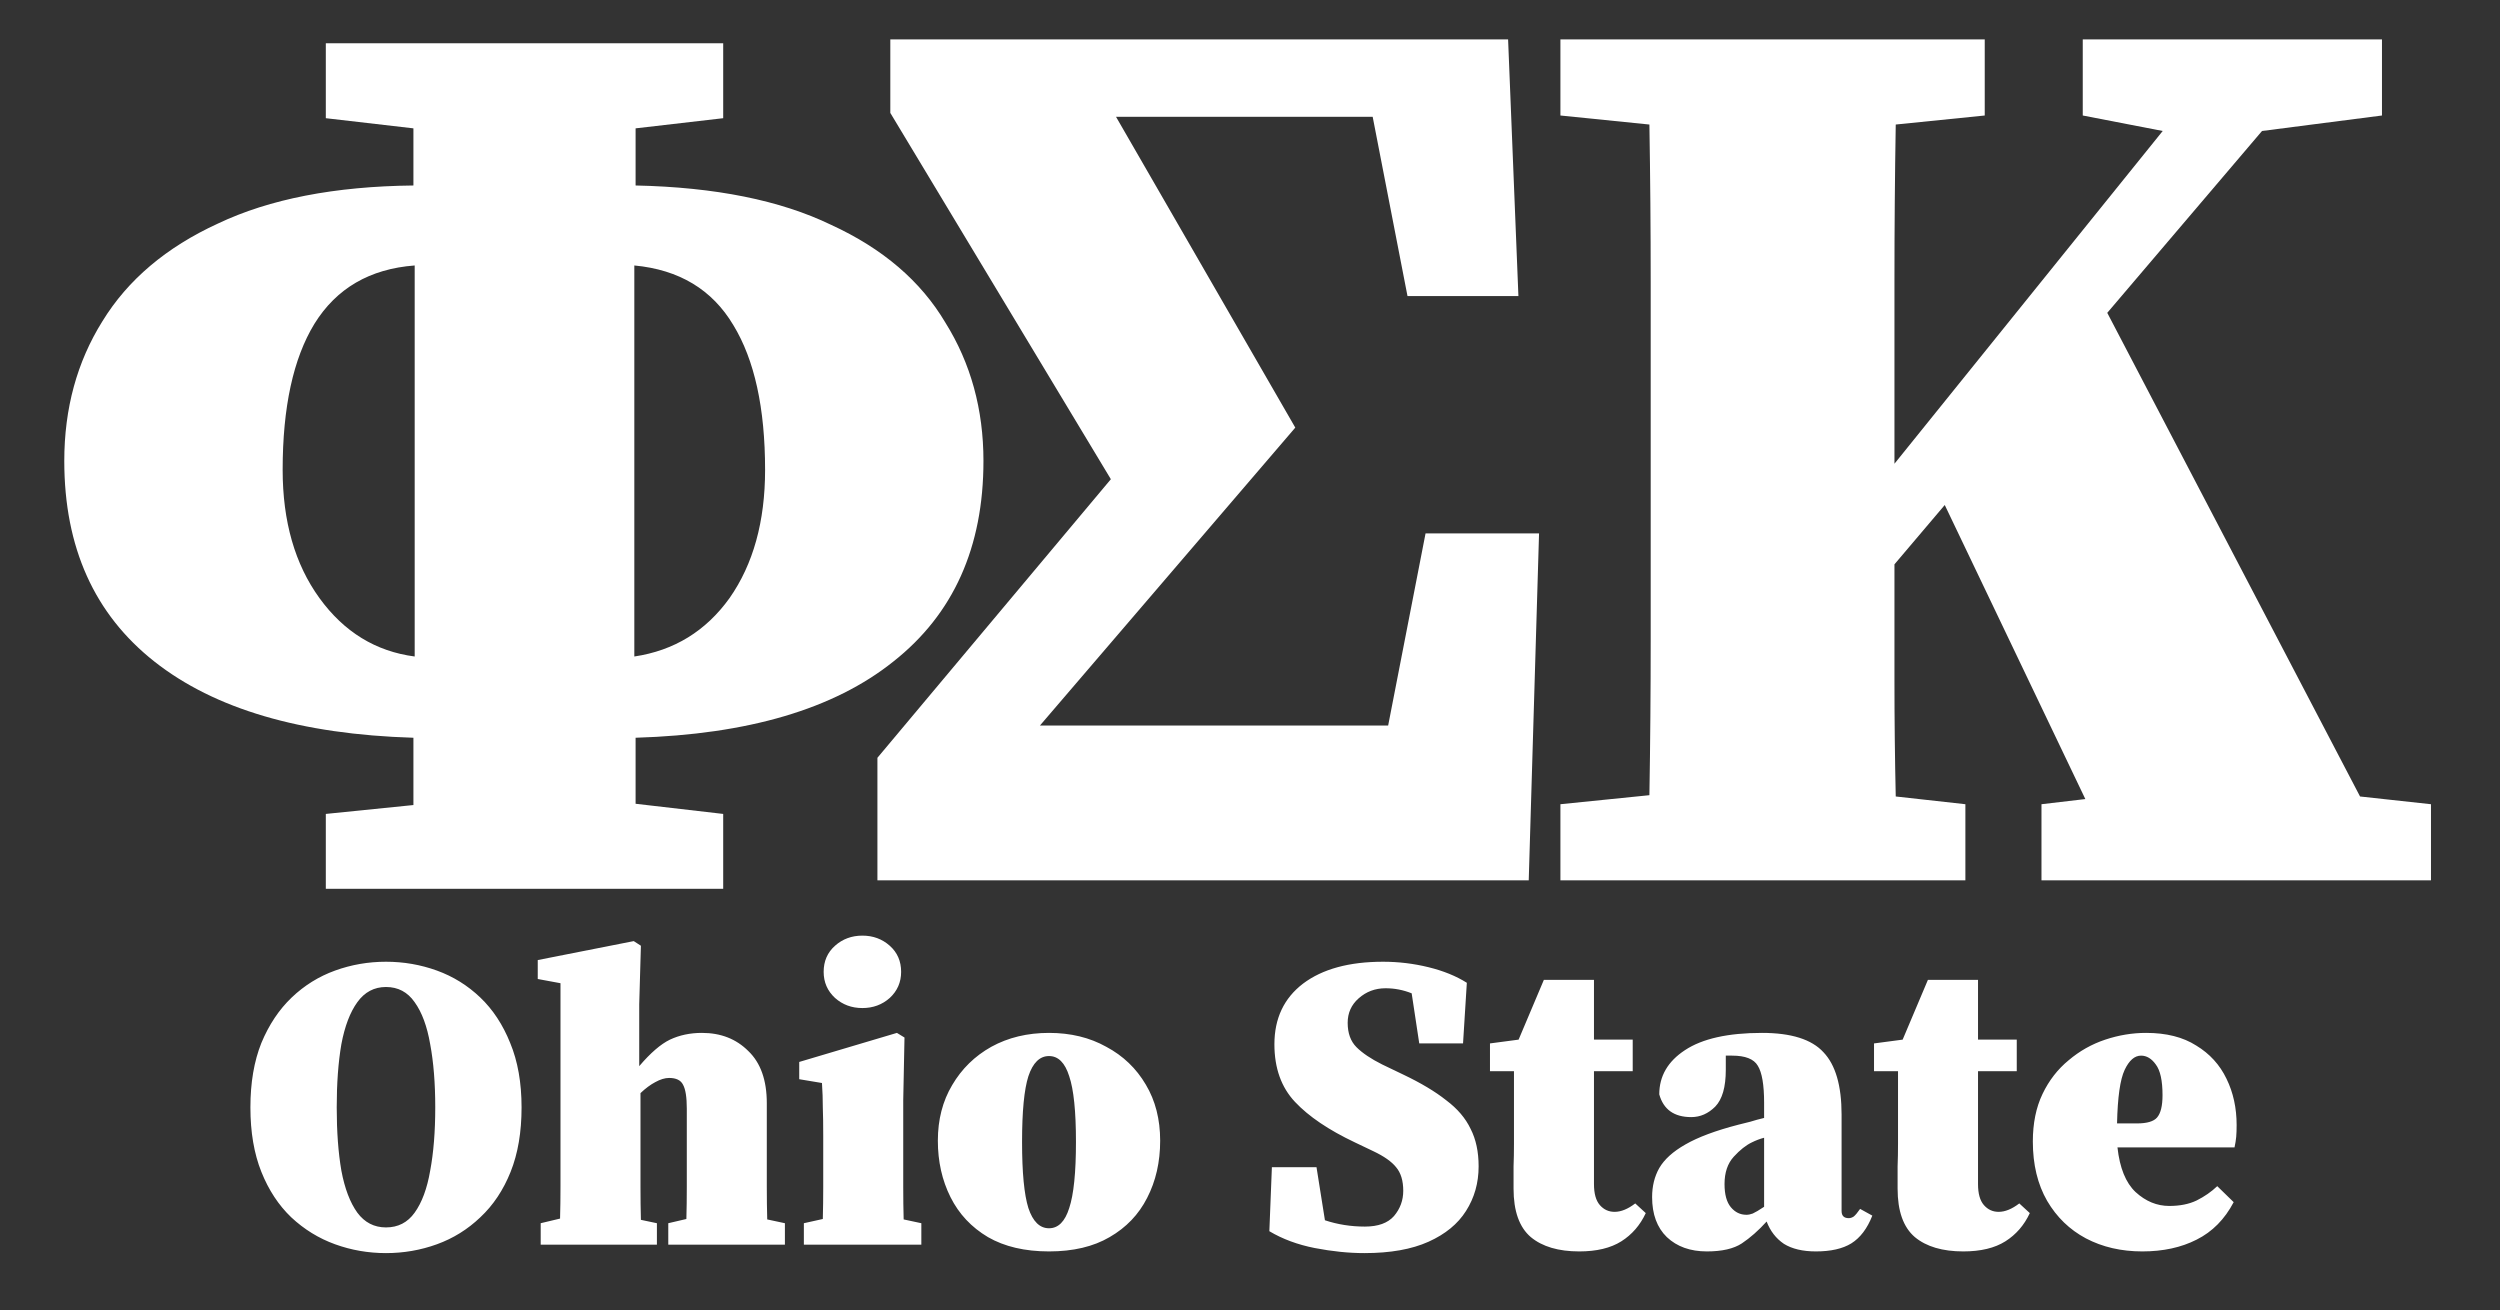 <svg width="889" height="466" viewBox="0 0 889 466" fill="none" xmlns="http://www.w3.org/2000/svg">
<rect x="0" y="0" width="889" height="466" fill="#333333" stroke="none"/>
<path d="M115.86 42.031V15.394H257.168V42.031L226.017 45.642C226.017 48.953 226.017 52.414 226.017 56.026C226.017 59.337 226.017 62.647 226.017 65.958C254.309 66.56 277.484 71.225 295.542 79.953C313.902 88.381 327.446 99.968 336.174 114.716C345.203 129.163 349.718 145.566 349.718 163.925C349.718 194.625 339.033 218.402 317.664 235.256C296.596 252.111 266.047 261.14 226.017 262.344C226.017 266.257 226.017 270.169 226.017 274.082C226.017 277.694 226.017 281.606 226.017 285.82L257.168 289.432V316.068H115.86V289.432L147.011 286.272C147.011 282.058 147.011 277.995 147.011 274.082C147.011 270.169 147.011 266.257 147.011 262.344C106.982 261.14 76.282 252.111 54.913 235.256C33.544 218.402 22.859 194.625 22.859 163.925C22.859 145.265 27.374 128.711 36.403 114.264C45.432 99.517 59.127 87.929 77.486 79.502C95.846 70.774 119.021 66.259 147.011 65.958C147.011 62.647 147.011 59.337 147.011 56.026C147.011 52.414 147.011 48.953 147.011 45.642L115.86 42.031ZM100.511 167.086C100.511 185.445 104.875 200.644 113.603 212.683C122.331 224.722 133.618 231.645 147.463 233.451C147.463 223.819 147.463 214.339 147.463 205.008C147.463 195.377 147.463 185.746 147.463 176.115V161.668C147.463 150.532 147.463 139.396 147.463 128.26C147.463 116.823 147.463 105.536 147.463 94.4C131.511 95.604 119.623 102.526 111.797 115.167C104.273 127.507 100.511 144.813 100.511 167.086ZM225.566 175.663C225.566 185.295 225.566 194.926 225.566 204.557C225.566 214.188 225.566 223.819 225.566 233.451C239.712 231.344 250.998 224.421 259.425 212.683C267.853 200.644 272.066 185.445 272.066 167.086C272.066 145.114 268.304 127.959 260.78 115.619C253.255 102.978 241.517 95.905 225.566 94.4C225.566 105.536 225.566 116.672 225.566 127.808C225.566 138.944 225.566 150.231 225.566 161.668V175.663Z" fill="white"/>
<path d="M543.617 313.04H312.01V269.47L395.022 170.406L316.596 40.156V14.014H536.279L539.948 105.281H500.506L488.123 41.532H396.856L460.605 152.061L369.797 258.004H493.627L506.927 189.669H547.286L543.617 313.04Z" fill="white"/>
<path d="M740.627 41.073V14.014H847.029V41.073L804.376 46.576L749.341 111.243L839.232 283.229L864.457 285.98V313.04H725.951V285.98L741.544 284.146L691.554 179.579L673.667 200.676C673.667 214.434 673.667 228.193 673.667 241.952C673.667 255.711 673.82 269.47 674.126 283.229L698.892 285.98V313.04H554.883V285.98L586.528 282.77C586.834 264.425 586.987 245.927 586.987 227.276C586.987 208.319 586.987 189.516 586.987 170.865V156.189C586.987 137.538 586.987 118.887 586.987 100.236C586.987 81.585 586.834 62.934 586.528 44.283L554.883 41.073V14.014H705.771V41.073L674.126 44.283C673.82 62.628 673.667 81.126 673.667 99.777C673.667 118.428 673.667 137.232 673.667 156.189V164.903L769.062 46.576L740.627 41.073Z" fill="white"/>
<path d="M137.257 445.604C130.969 445.604 124.93 444.556 119.14 442.46C113.351 440.364 108.16 437.17 103.569 432.878C99.077 428.585 95.534 423.195 92.938 416.707C90.343 410.219 89.045 402.583 89.045 393.799C89.045 385.015 90.343 377.379 92.938 370.891C95.633 364.403 99.227 359.012 103.719 354.72C108.21 350.428 113.351 347.234 119.14 345.138C124.93 343.042 130.969 341.994 137.257 341.994C143.546 341.994 149.585 343.042 155.374 345.138C161.164 347.234 166.304 350.428 170.796 354.72C175.288 359.012 178.831 364.403 181.427 370.891C184.122 377.379 185.469 385.015 185.469 393.799C185.469 402.583 184.172 410.219 181.576 416.707C178.981 423.195 175.388 428.585 170.796 432.878C166.304 437.17 161.164 440.364 155.374 442.46C149.585 444.556 143.546 445.604 137.257 445.604ZM137.257 436.471C141.55 436.471 144.943 434.724 147.439 431.231C150.034 427.637 151.881 422.646 152.979 416.258C154.176 409.87 154.775 402.383 154.775 393.799C154.775 385.215 154.176 377.728 152.979 371.34C151.881 364.952 150.034 359.961 147.439 356.367C144.943 352.774 141.55 350.977 137.257 350.977C133.065 350.977 129.671 352.774 127.076 356.367C124.481 359.961 122.584 364.952 121.386 371.34C120.288 377.728 119.739 385.215 119.739 393.799C119.739 402.383 120.288 409.87 121.386 416.258C122.584 422.646 124.481 427.637 127.076 431.231C129.671 434.724 133.065 436.471 137.257 436.471ZM192.271 442.61V434.974L199.159 433.327C199.259 429.733 199.309 425.94 199.309 421.948C199.309 417.855 199.309 414.262 199.309 411.167V349.63L191.223 348.132V341.395L225.361 334.657L227.906 336.304L227.307 357.116V379.126C231.3 374.434 234.943 371.29 238.237 369.693C241.631 368.096 245.424 367.297 249.617 367.297C256.304 367.297 261.794 369.443 266.087 373.736C270.479 377.928 272.675 384.117 272.675 392.302V411.167C272.675 414.361 272.675 418.005 272.675 422.097C272.675 426.19 272.725 430.033 272.824 433.626L279.113 434.974V442.61H237.639V434.974L244.077 433.477C244.177 429.883 244.227 426.04 244.227 421.948C244.227 417.855 244.227 414.262 244.227 411.167V394.248C244.227 390.156 243.777 387.311 242.879 385.714C242.08 384.117 240.433 383.318 237.938 383.318C236.441 383.318 234.794 383.817 232.997 384.815C231.3 385.714 229.553 387.011 227.757 388.708V411.167C227.757 414.262 227.757 417.905 227.757 422.097C227.757 426.19 227.807 430.083 227.906 433.776L233.596 434.974V442.61H192.271ZM285.854 442.61V434.974L292.592 433.477C292.692 429.783 292.741 425.94 292.741 421.948C292.741 417.855 292.741 414.262 292.741 411.167V403.98C292.741 399.888 292.692 396.494 292.592 393.799C292.592 391.004 292.492 388.109 292.292 385.115L284.207 383.767V377.628L318.944 367.297L321.639 368.944L321.19 391.254V411.167C321.19 414.262 321.19 417.905 321.19 422.097C321.19 426.19 321.239 430.033 321.339 433.626L327.628 434.974V442.61H285.854ZM306.666 358.463C302.873 358.463 299.629 357.266 296.934 354.87C294.239 352.375 292.891 349.28 292.891 345.587C292.891 341.794 294.239 338.7 296.934 336.304C299.629 333.908 302.873 332.71 306.666 332.71C310.459 332.71 313.703 333.908 316.398 336.304C319.093 338.7 320.441 341.794 320.441 345.587C320.441 349.28 319.093 352.375 316.398 354.87C313.703 357.266 310.459 358.463 306.666 358.463ZM373.028 445.005C364.443 445.005 357.207 443.309 351.317 439.915C345.428 436.421 340.986 431.68 337.992 425.691C334.997 419.702 333.5 413.014 333.5 405.627C333.5 398.141 335.197 391.553 338.591 385.863C341.984 380.074 346.626 375.532 352.515 372.238C358.504 368.944 365.342 367.297 373.028 367.297C380.714 367.297 387.501 368.944 393.391 372.238C399.38 375.432 404.071 379.924 407.465 385.714C410.859 391.403 412.556 398.041 412.556 405.627C412.556 413.214 411.008 420.001 407.914 425.99C404.92 431.879 400.478 436.521 394.588 439.915C388.799 443.309 381.612 445.005 373.028 445.005ZM373.028 436.771C376.322 436.771 378.717 434.375 380.215 429.584C381.812 424.792 382.61 416.957 382.61 406.077C382.61 395.196 381.812 387.411 380.215 382.719C378.717 377.928 376.322 375.532 373.028 375.532C369.734 375.532 367.288 377.928 365.691 382.719C364.194 387.411 363.445 395.196 363.445 406.077C363.445 416.957 364.194 424.792 365.691 429.584C367.288 434.375 369.734 436.771 373.028 436.771ZM485.221 445.604C479.631 445.604 473.742 445.005 467.553 443.808C461.464 442.61 456.074 440.614 451.383 437.819L452.281 415.06H468.152L471.147 433.926C475.638 435.423 480.38 436.172 485.371 436.172C490.062 436.172 493.506 434.924 495.702 432.428C497.898 429.833 498.996 426.839 498.996 423.445C498.996 419.851 498.147 417.057 496.45 415.06C494.853 413.064 492.158 411.167 488.365 409.371L481.777 406.226C472.494 401.834 465.407 397.043 460.516 391.853C455.625 386.662 453.179 379.824 453.179 371.34C453.179 362.157 456.573 354.97 463.361 349.779C470.248 344.589 479.731 341.994 491.809 341.994C497.299 341.994 502.689 342.642 507.979 343.94C513.27 345.238 517.811 347.084 521.605 349.48L520.257 371.041H504.685L501.99 353.223C498.996 352.025 495.901 351.426 492.707 351.426C489.014 351.426 485.82 352.624 483.125 355.02C480.53 357.316 479.232 360.21 479.232 363.704C479.232 367.397 480.28 370.292 482.376 372.388C484.472 374.484 487.517 376.53 491.509 378.527L498.996 382.12C505.284 385.115 510.375 388.159 514.268 391.254C518.261 394.248 521.155 397.642 522.952 401.435C524.849 405.128 525.797 409.57 525.797 414.761C525.797 420.65 524.3 425.94 521.305 430.632C518.41 435.223 513.968 438.867 507.979 441.562C501.99 444.257 494.404 445.604 485.221 445.604ZM561.577 445.005C554.19 445.005 548.451 443.309 544.358 439.915C540.266 436.421 538.22 430.682 538.22 422.696C538.22 419.802 538.22 417.156 538.22 414.761C538.319 412.265 538.369 409.57 538.369 406.675V380.922H529.835V371.041L540.016 369.693L549 348.432H566.817V369.693H580.592V380.922H566.817V421.049C566.817 424.443 567.516 426.938 568.913 428.536C570.311 430.133 572.058 430.931 574.154 430.931C576.45 430.931 578.895 429.933 581.491 427.937L585.234 431.38C583.237 435.673 580.343 439.016 576.55 441.412C572.756 443.808 567.766 445.005 561.577 445.005ZM645.734 445.005C641.042 445.005 637.249 444.107 634.355 442.31C631.56 440.414 629.513 437.769 628.216 434.375C625.321 437.569 622.376 440.164 619.382 442.161C616.487 444.057 612.345 445.005 606.955 445.005C601.065 445.005 596.324 443.309 592.731 439.915C589.237 436.521 587.49 431.78 587.49 425.691C587.49 421.798 588.339 418.354 590.035 415.36C591.832 412.265 594.927 409.47 599.319 406.975C603.81 404.38 610.099 402.034 618.184 399.938C619.382 399.638 620.779 399.289 622.376 398.89C623.974 398.391 625.621 397.941 627.317 397.542V392.152C627.317 385.764 626.569 381.372 625.072 378.976C623.674 376.58 620.63 375.383 615.938 375.383C615.539 375.383 615.14 375.383 614.74 375.383C614.441 375.383 614.092 375.383 613.692 375.383V380.473C613.692 386.562 612.445 390.904 609.949 393.5C607.454 395.995 604.609 397.243 601.415 397.243C595.326 397.243 591.533 394.548 590.035 389.157C590.035 382.669 593.08 377.429 599.169 373.436C605.358 369.344 614.491 367.297 626.569 367.297C636.95 367.297 644.237 369.593 648.429 374.185C652.721 378.677 654.867 386.063 654.867 396.344V430.632C654.867 432.329 655.716 433.177 657.413 433.177C658.011 433.177 658.61 432.977 659.209 432.578C659.808 432.079 660.557 431.181 661.455 429.883L665.797 432.279C664 436.87 661.505 440.164 658.311 442.161C655.217 444.057 651.024 445.005 645.734 445.005ZM613.243 421.049C613.243 424.742 613.992 427.487 615.489 429.284C616.986 431.081 618.833 431.979 621.029 431.979C621.728 431.979 622.476 431.83 623.275 431.53C624.173 431.131 625.521 430.332 627.317 429.134V404.579C625.82 404.979 624.373 405.528 622.975 406.226C620.879 407.224 618.733 408.921 616.537 411.317C614.341 413.713 613.243 416.957 613.243 421.049ZM698.144 445.005C690.757 445.005 685.018 443.309 680.925 439.915C676.833 436.421 674.787 430.682 674.787 422.696C674.787 419.802 674.787 417.156 674.787 414.761C674.886 412.265 674.936 409.57 674.936 406.675V380.922H666.402V371.041L676.583 369.693L685.567 348.432H703.384V369.693H717.159V380.922H703.384V421.049C703.384 424.443 704.083 426.938 705.481 428.536C706.878 430.133 708.625 430.931 710.721 430.931C713.017 430.931 715.462 429.933 718.058 427.937L721.801 431.38C719.804 435.673 716.91 439.016 713.117 441.412C709.324 443.808 704.333 445.005 698.144 445.005ZM761.357 375.383C759.061 375.383 757.114 377.079 755.517 380.473C753.92 383.867 753.022 390.206 752.822 399.489H759.859C763.453 399.489 765.849 398.79 767.046 397.392C768.344 395.895 768.993 393.25 768.993 389.457C768.993 384.266 768.194 380.623 766.597 378.527C765.1 376.431 763.353 375.383 761.357 375.383ZM761.806 445.005C754.32 445.005 747.632 443.458 741.743 440.364C735.953 437.27 731.362 432.828 727.968 427.038C724.574 421.149 722.877 414.112 722.877 405.927C722.877 399.439 724.025 393.799 726.321 389.008C728.617 384.216 731.711 380.224 735.604 377.03C739.497 373.736 743.839 371.29 748.63 369.693C753.421 368.096 758.262 367.297 763.153 367.297C770.34 367.297 776.28 368.795 780.971 371.789C785.762 374.684 789.356 378.627 791.751 383.618C794.147 388.509 795.345 393.999 795.345 400.087C795.345 401.685 795.295 403.082 795.195 404.28C795.095 405.378 794.896 406.626 794.596 408.023H752.972C753.771 415.31 755.917 420.6 759.41 423.894C763.004 427.188 766.996 428.835 771.388 428.835C775.182 428.835 778.426 428.186 781.121 426.889C783.916 425.491 786.361 423.794 788.457 421.798L794.297 427.487C791.102 433.576 786.71 438.018 781.121 440.813C775.631 443.608 769.192 445.005 761.806 445.005Z" fill="white"/>
</svg>
